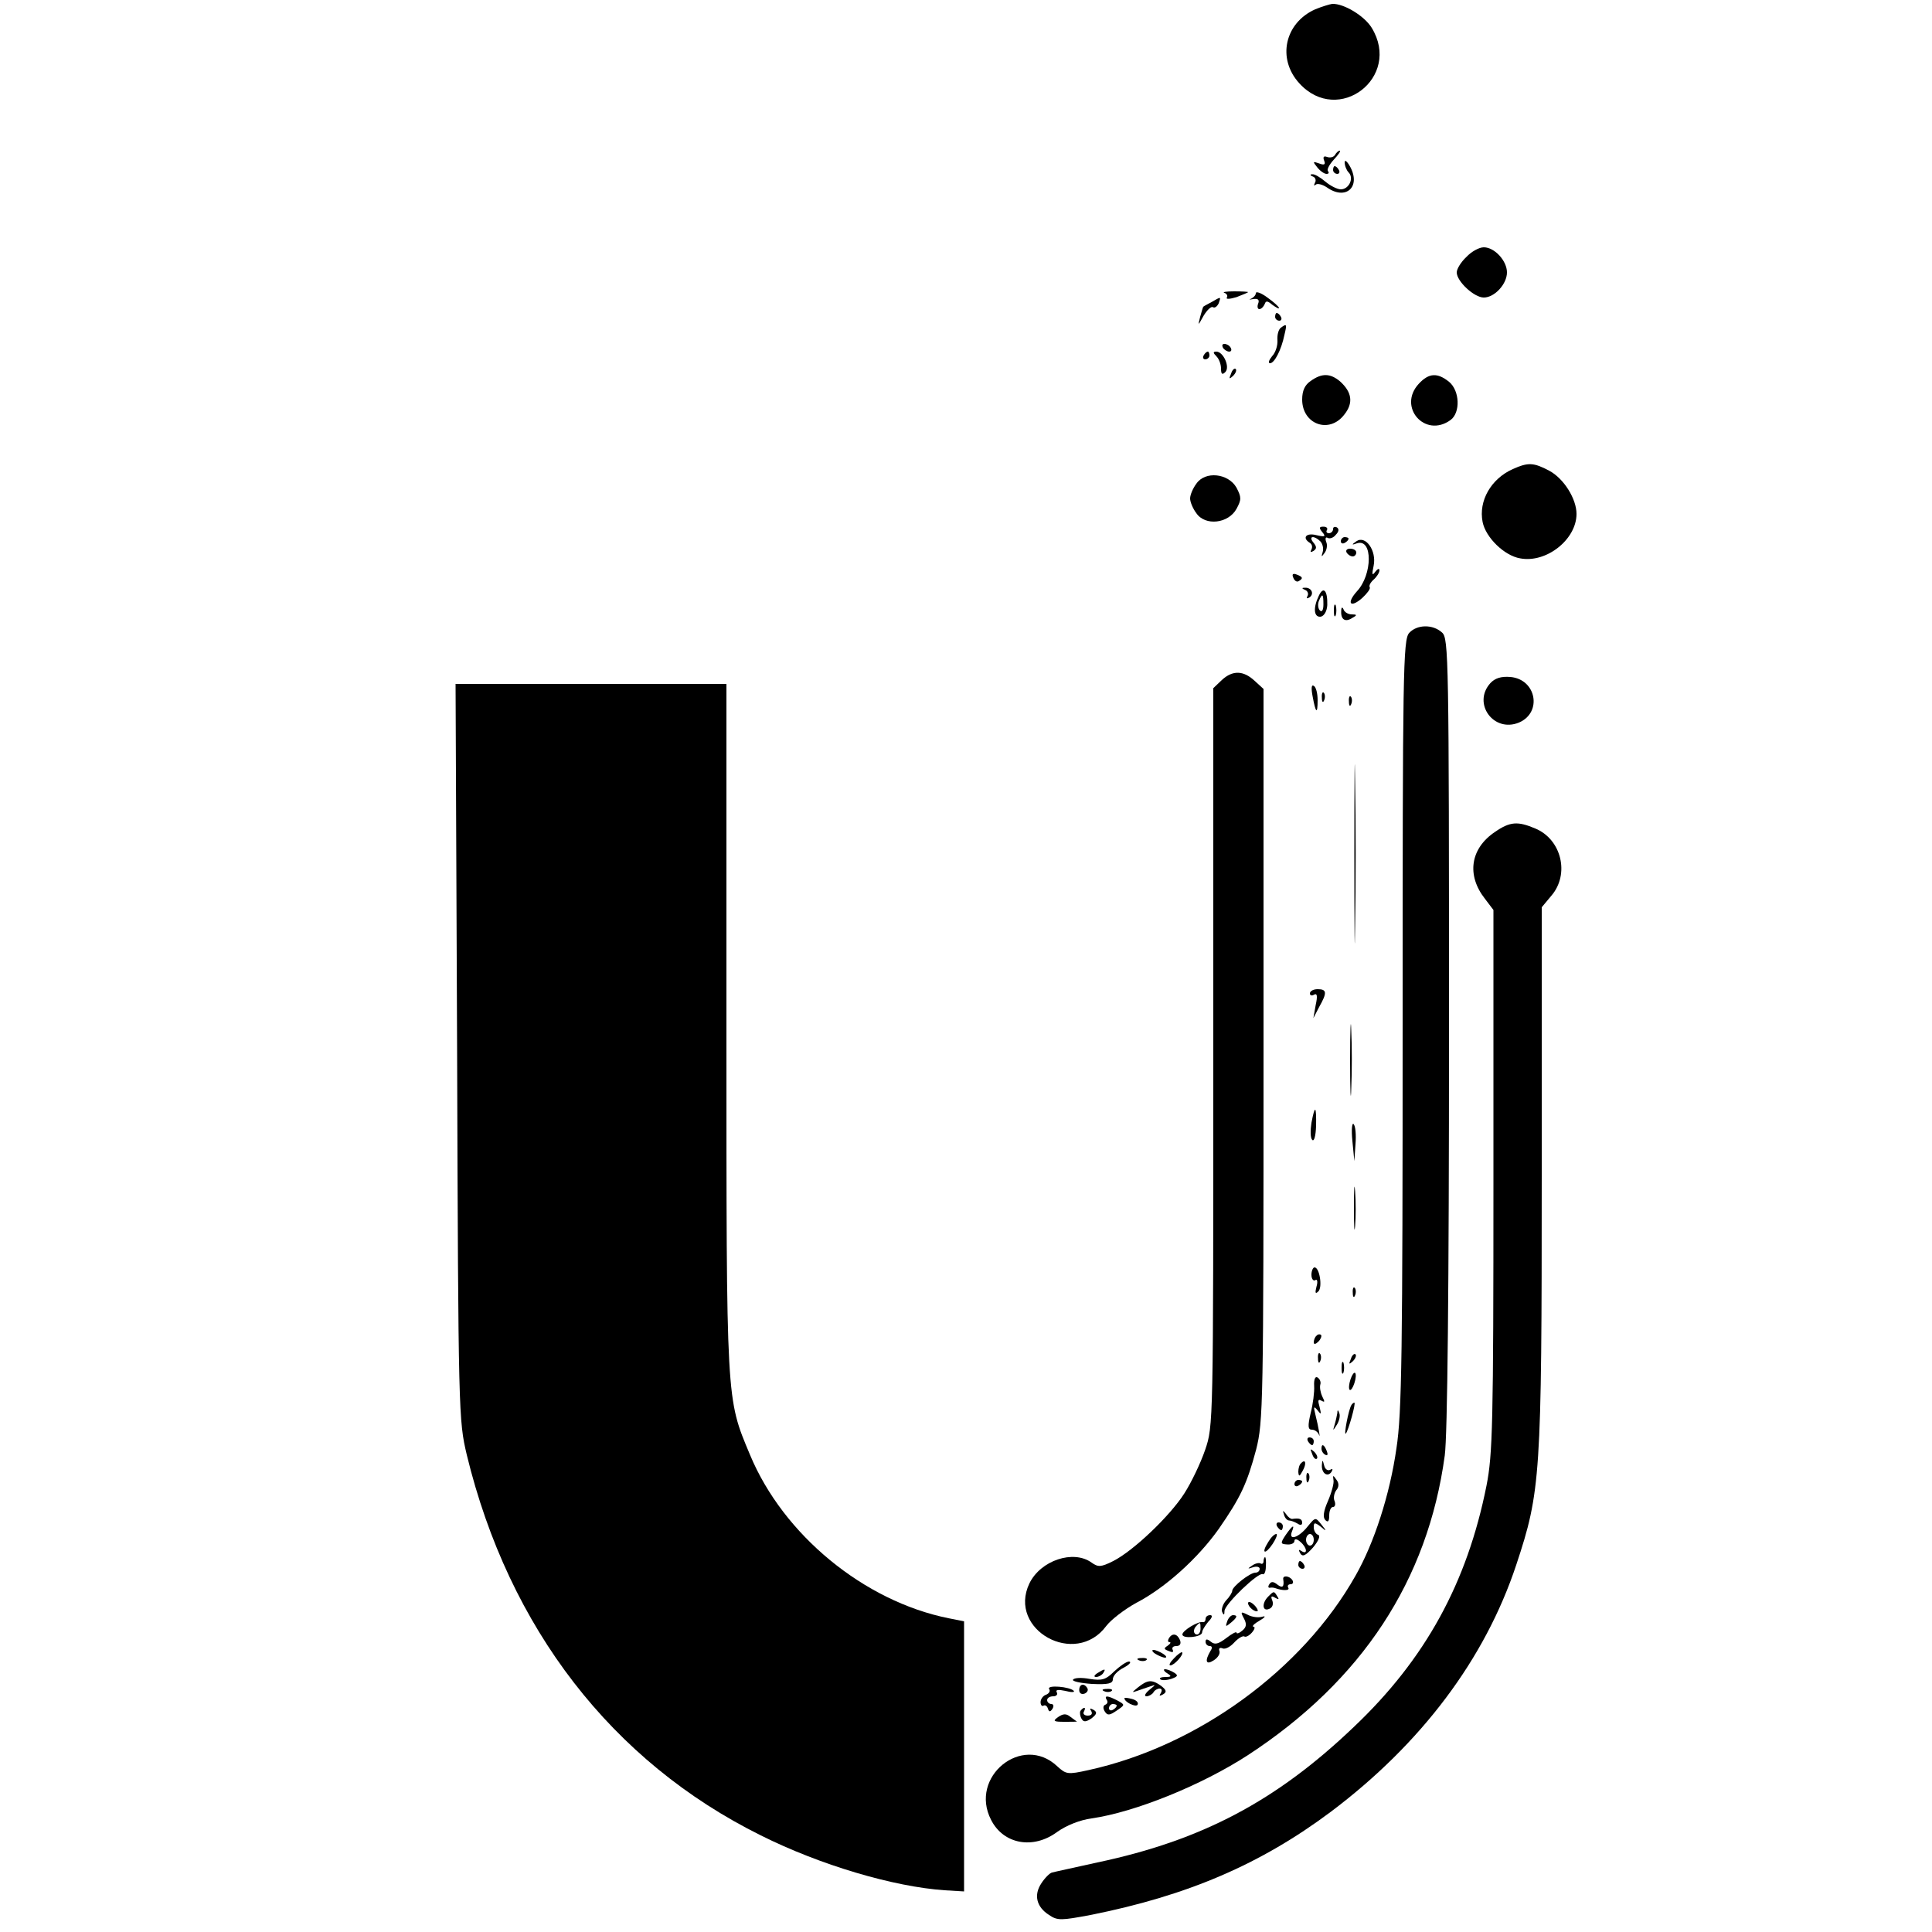 <?xml version="1.0" standalone="no"?>
<!DOCTYPE svg PUBLIC "-//W3C//DTD SVG 20010904//EN"
 "http://www.w3.org/TR/2001/REC-SVG-20010904/DTD/svg10.dtd">
<svg version="1.0" xmlns="http://www.w3.org/2000/svg"
 width="500pt" height="500pt" viewBox="0 0 500 500"
 preserveAspectRatio="xMidYMid meet">

<g transform="translate(0,500) scale(0.1,-0.1)"
fill="#000000" stroke="none">
<path d="M3404 4976 c-79 -35 -100 -128 -41 -192 101 -110 265 16 187 144 -19
31 -72 63 -102 62 -7 -1 -27 -7 -44 -14z"/>
<path d="M3455 4599 c-4 -6 -13 -8 -21 -5 -8 3 -11 0 -7 -10 4 -10 0 -12 -13
-7 -17 6 -17 5 -5 -10 7 -9 18 -17 24 -17 6 0 7 3 4 7 -4 3 3 17 15 30 12 13
19 23 15 23 -3 0 -9 -5 -12 -11z"/>
<path d="M3480 4580 c0 -9 5 -21 10 -26 15 -15 1 -44 -20 -44 -9 0 -27 9 -40
20 -13 11 -28 20 -34 19 -6 0 -6 -3 2 -6 6 -2 9 -10 5 -16 -3 -7 -3 -9 2 -5 4
4 17 1 29 -7 48 -34 88 0 61 52 -8 15 -15 21 -15 13z"/>
<path d="M3450 4560 c0 -5 5 -10 11 -10 5 0 7 5 4 10 -3 6 -8 10 -11 10 -2 0
-4 -4 -4 -10z"/>
<path d="M3795 4335 c-14 -13 -25 -31 -25 -40 0 -23 45 -65 70 -65 28 0 60 35
60 65 0 30 -32 65 -60 65 -12 0 -32 -11 -45 -25z"/>
<path d="M3169 4242 c6 -2 9 -8 6 -12 -3 -5 8 -4 25 1 16 6 30 12 30 13 0 1
-16 2 -36 2 -21 0 -32 -2 -25 -4z"/>
<path d="M3250 4241 c0 -5 -6 -11 -12 -14 -7 -2 -5 -3 5 -1 13 2 17 -2 13 -12
-3 -8 -1 -14 3 -14 5 0 11 6 14 13 3 9 7 9 20 -2 10 -7 17 -11 17 -8 0 3 -13
15 -30 27 -16 12 -30 17 -30 11z"/>
<path d="M3135 4218 c-11 -6 -21 -11 -21 -12 -1 -1 -4 -12 -8 -26 -6 -24 -6
-24 9 3 9 15 20 25 24 22 5 -3 11 2 15 10 6 18 7 18 -19 3z"/>
<path d="M3300 4180 c0 -5 5 -10 11 -10 5 0 7 5 4 10 -3 6 -8 10 -11 10 -2 0
-4 -4 -4 -10z"/>
<path d="M3315 4152 c-6 -4 -10 -18 -9 -32 1 -14 -5 -33 -14 -42 -8 -10 -11
-18 -5 -18 11 0 29 34 37 73 7 29 6 30 -9 19z"/>
<path d="M3165 4100 c3 -5 11 -10 16 -10 6 0 7 5 4 10 -3 6 -11 10 -16 10 -6
0 -7 -4 -4 -10z"/>
<path d="M3115 4080 c-3 -5 -1 -10 4 -10 6 0 11 5 11 10 0 6 -2 10 -4 10 -3 0
-8 -4 -11 -10z"/>
<path d="M3148 4078 c7 -7 12 -21 12 -32 0 -14 3 -17 11 -9 13 13 -5 53 -23
53 -9 0 -9 -3 0 -12z"/>
<path d="M3186 4033 c-6 -14 -5 -15 5 -6 7 7 10 15 7 18 -3 3 -9 -2 -12 -12z"/>
<path d="M3392 4014 c-15 -10 -22 -25 -22 -48 0 -64 70 -90 109 -39 24 30 20
58 -11 86 -25 21 -47 22 -76 1z"/>
<path d="M3672 4007 c-56 -60 16 -142 82 -94 26 19 24 76 -4 99 -30 24 -52 23
-78 -5z"/>
<path d="M3915 3786 c-56 -25 -89 -82 -78 -137 8 -40 56 -87 97 -94 68 -13
146 49 146 115 0 39 -33 92 -71 112 -40 21 -54 22 -94 4z"/>
<path d="M3096 3748 c-9 -12 -16 -29 -16 -38 0 -9 7 -26 16 -38 23 -34 83 -27
104 11 13 24 13 30 0 55 -21 37 -81 44 -104 10z"/>
<path d="M3422 3623 c10 -12 7 -13 -15 -8 -27 7 -38 -7 -17 -20 6 -4 7 -11 4
-17 -4 -7 -2 -8 5 -4 9 6 9 11 0 22 -14 17 2 19 18 3 6 -6 9 -19 6 -28 -4 -13
-3 -13 5 -2 6 8 8 21 4 29 -3 9 -1 13 4 10 5 -3 15 0 21 8 8 8 9 15 3 19 -6 3
-10 1 -10 -4 0 -6 -5 -11 -11 -11 -5 0 -8 4 -5 8 3 5 -1 9 -9 9 -11 0 -12 -3
-3 -14z"/>
<path d="M3470 3599 c0 -5 5 -7 10 -4 6 3 10 8 10 11 0 2 -4 4 -10 4 -5 0 -10
-5 -10 -11z"/>
<path d="M3510 3599 c-13 -9 -12 -10 2 -5 41 13 40 -81 0 -124 -28 -31 -18
-45 13 -18 13 12 22 24 20 28 -3 4 2 13 10 20 8 7 15 18 15 24 0 6 -5 4 -11
-4 -8 -11 -9 -7 -4 16 8 39 -21 80 -45 63z"/>
<path d="M3485 3570 c3 -5 10 -10 16 -10 5 0 9 5 9 10 0 6 -7 10 -16 10 -8 0
-12 -4 -9 -10z"/>
<path d="M3347 3505 c3 -8 9 -12 14 -9 12 7 11 11 -5 17 -10 4 -13 1 -9 -8z"/>
<path d="M3378 3473 c6 -2 9 -10 6 -15 -4 -7 -2 -8 5 -4 13 9 5 26 -12 25 -9
0 -8 -2 1 -6z"/>
<path d="M3413 3458 c-15 -31 -13 -56 5 -54 9 2 16 14 17 30 1 38 -10 50 -22
24z m12 -22 c0 -15 -4 -21 -9 -16 -5 5 -6 16 -3 24 9 22 12 20 12 -8z"/>
<path d="M3452 3420 c0 -14 2 -19 5 -12 2 6 2 18 0 25 -3 6 -5 1 -5 -13z"/>
<path d="M3471 3418 c-1 -22 11 -29 29 -17 13 7 12 9 -2 9 -9 0 -19 6 -21 13
-3 7 -6 6 -6 -5z"/>
<path d="M3647 3362 c-16 -17 -17 -102 -17 -1012 0 -851 -2 -1008 -16 -1098
-17 -120 -58 -246 -106 -330 -137 -243 -408 -441 -691 -503 -54 -12 -58 -11
-81 10 -90 85 -229 -27 -171 -139 32 -63 109 -77 171 -31 24 17 59 31 89 35
112 16 285 86 405 164 295 193 465 452 509 775 7 51 11 430 11 1096 0 973 -1
1019 -18 1034 -24 22 -65 21 -85 -1z"/>
<path d="M3162 3240 l-22 -21 0 -954 c0 -951 0 -955 -21 -1017 -12 -35 -36
-85 -54 -113 -37 -58 -131 -148 -184 -175 -32 -16 -39 -16 -56 -4 -47 34 -132
6 -161 -54 -57 -120 119 -218 199 -110 12 16 47 43 78 60 75 39 159 115 213
191 56 81 73 116 97 206 18 72 19 115 19 1021 l0 947 -23 21 c-29 27 -57 28
-85 2z"/>
<path d="M3857 3232 c-47 -52 8 -129 74 -102 61 26 45 112 -22 118 -24 2 -40
-3 -52 -16z"/>
<path d="M1183 2278 c3 -939 4 -954 25 -1043 109 -449 376 -794 761 -985 154
-77 344 -133 476 -142 l50 -3 0 350 0 349 -40 8 c-219 44 -428 216 -514 423
-62 148 -61 130 -61 1106 l0 889 -351 0 -350 0 4 -952z"/>
<path d="M3397 3198 c8 -44 13 -48 13 -10 0 17 -4 34 -10 37 -6 4 -7 -6 -3
-27z"/>
<path d="M3421 3194 c0 -11 3 -14 6 -6 3 7 2 16 -1 19 -3 4 -6 -2 -5 -13z"/>
<path d="M3491 3184 c0 -11 3 -14 6 -6 3 7 2 16 -1 19 -3 4 -6 -2 -5 -13z"/>
<path d="M3505 2790 c0 -206 1 -291 2 -187 2 103 2 271 0 375 -1 103 -2 18 -2
-188z"/>
<path d="M3869 2847 c-64 -43 -74 -112 -26 -173 l22 -29 0 -700 c0 -630 -2
-709 -18 -790 -50 -251 -158 -449 -344 -625 -200 -191 -393 -293 -663 -350
-58 -13 -110 -24 -117 -26 -6 -1 -19 -14 -28 -28 -20 -30 -13 -61 20 -82 22
-15 32 -14 107 0 251 50 440 131 622 267 234 176 399 395 480 639 63 190 66
229 66 1006 l0 696 25 30 c48 56 26 146 -42 174 -45 19 -65 18 -104 -9z"/>
<path d="M3390 2429 c0 -5 5 -7 11 -3 8 4 9 -4 4 -27 l-6 -34 15 29 c21 37 20
46 -4 46 -11 0 -20 -5 -20 -11z"/>
<path d="M3494 2255 c0 -82 2 -115 3 -72 2 43 2 110 0 150 -1 40 -3 5 -3 -78z"/>
<path d="M3394 2094 c-3 -19 -3 -39 2 -44 5 -5 9 10 10 36 1 53 -3 56 -12 8z"/>
<path d="M3500 2047 l5 -52 3 44 c2 24 0 47 -5 52 -4 4 -6 -15 -3 -44z"/>
<path d="M3504 1875 c0 -49 1 -71 3 -48 2 23 2 64 0 90 -2 26 -3 8 -3 -42z"/>
<path d="M3394 1701 c0 -11 5 -17 10 -14 5 4 7 -4 3 -17 -4 -16 -3 -20 5 -12
11 11 3 62 -10 62 -4 0 -8 -9 -8 -19z"/>
<path d="M3501 1654 c0 -11 3 -14 6 -6 3 7 2 16 -1 19 -3 4 -6 -2 -5 -13z"/>
<path d="M3407 1543 c-4 -3 -7 -11 -7 -17 0 -6 5 -5 12 2 6 6 9 14 7 17 -3 3
-9 2 -12 -2z"/>
<path d="M3411 1484 c0 -11 3 -14 6 -6 3 7 2 16 -1 19 -3 4 -6 -2 -5 -13z"/>
<path d="M3496 1483 c-6 -14 -5 -15 5 -6 7 7 10 15 7 18 -3 3 -9 -2 -12 -12z"/>
<path d="M3472 1460 c0 -14 2 -19 5 -12 2 6 2 18 0 25 -3 6 -5 1 -5 -13z"/>
<path d="M3495 1430 c-4 -12 -5 -24 -2 -27 3 -2 8 5 12 17 4 12 5 24 2 27 -3
2 -8 -5 -12 -17z"/>
<path d="M3401 1413 c1 -15 -3 -47 -9 -70 -8 -34 -7 -43 3 -43 8 0 15 -6 18
-12 5 -15 0 16 -9 52 -5 20 -4 22 6 10 9 -12 10 -11 5 9 -5 17 -4 21 5 16 9
-5 9 -3 2 11 -5 11 -7 24 -5 31 2 6 -1 14 -7 18 -6 4 -10 -4 -9 -22z"/>
<path d="M3497 1363 c-7 -12 -20 -79 -14 -73 6 6 27 80 22 80 -2 0 -6 -3 -8
-7z"/>
<path d="M3461 1343 c-1 -6 -4 -20 -7 -30 -5 -17 -5 -17 6 0 6 10 9 23 6 30
-3 9 -5 9 -5 0z"/>
<path d="M3385 1270 c3 -5 8 -10 11 -10 2 0 4 5 4 10 0 6 -5 10 -11 10 -5 0
-7 -4 -4 -10z"/>
<path d="M3420 1251 c0 -6 4 -13 10 -16 6 -3 7 1 4 9 -7 18 -14 21 -14 7z"/>
<path d="M3396 1237 c3 -10 9 -15 12 -12 3 3 0 11 -7 18 -10 9 -11 8 -5 -6z"/>
<path d="M3367 1213 c-4 -3 -7 -13 -7 -22 1 -13 3 -13 11 2 11 19 8 33 -4 20z"/>
<path d="M3421 1208 c-1 -21 15 -32 25 -17 4 7 3 9 -4 5 -6 -3 -13 2 -15 11
-4 16 -5 16 -6 1z"/>
<path d="M3381 1174 c0 -11 3 -14 6 -6 3 7 2 16 -1 19 -3 4 -6 -2 -5 -13z"/>
<path d="M3451 1170 c2 -8 -5 -33 -14 -54 -12 -27 -14 -43 -7 -50 7 -7 10 -3
10 12 0 12 4 22 10 22 5 0 7 7 4 15 -4 8 -1 21 4 28 7 8 8 18 1 27 -9 13 -10
13 -8 0z"/>
<path d="M3350 1159 c0 -5 5 -7 10 -4 6 3 10 8 10 11 0 2 -4 4 -10 4 -5 0 -10
-5 -10 -11z"/>
<path d="M3323 1080 c2 -8 8 -15 13 -15 5 0 15 -4 22 -8 7 -5 12 -4 12 2 0 10
-7 13 -26 10 -4 0 -11 5 -16 13 -8 10 -9 10 -5 -2z"/>
<path d="M3383 1048 c-22 -27 -48 -36 -40 -13 9 22 2 18 -16 -8 -14 -21 -13
-23 4 -24 10 -1 19 3 19 9 0 6 6 6 15 -2 18 -15 20 -35 3 -24 -7 5 -8 3 -3 -6
6 -10 14 -6 33 15 15 18 20 31 13 33 -6 2 -11 11 -11 19 0 13 2 14 18 2 15
-13 16 -12 3 4 -17 21 -16 22 -38 -5z m17 -33 c0 -8 -4 -15 -10 -15 -5 0 -10
7 -10 15 0 8 5 15 10 15 6 0 10 -7 10 -15z"/>
<path d="M3305 1050 c3 -5 8 -10 11 -10 2 0 4 5 4 10 0 6 -5 10 -11 10 -5 0
-7 -4 -4 -10z"/>
<path d="M3282 1009 c-19 -30 -8 -34 12 -4 9 14 13 25 9 25 -5 0 -14 -9 -21
-21z"/>
<path d="M3270 959 c0 -5 -4 -8 -8 -5 -4 2 -14 0 -22 -6 -12 -8 -12 -9 3 -4 9
3 17 1 17 -4 0 -6 -5 -10 -11 -10 -14 0 -60 -36 -60 -47 0 -4 -7 -16 -16 -25
-8 -9 -13 -23 -10 -30 4 -9 6 -8 6 3 1 18 89 102 99 95 4 -2 8 7 8 20 1 13 0
24 -2 24 -2 0 -4 -5 -4 -11z"/>
<path d="M3360 950 c0 -5 5 -10 11 -10 5 0 7 5 4 10 -3 6 -8 10 -11 10 -2 0
-4 -4 -4 -10z"/>
<path d="M3321 913 c3 -20 -2 -24 -15 -14 -10 8 -16 9 -21 1 -4 -6 -3 -10 2
-9 4 1 10 0 13 -1 19 -7 39 -7 34 1 -3 5 0 9 6 9 6 0 8 5 5 10 -7 12 -26 14
-24 3z"/>
<path d="M3282 868 c-17 -17 -15 -39 2 -32 9 3 12 12 9 21 -5 12 -3 14 7 8 9
-5 11 -4 6 3 -9 15 -9 15 -24 0z"/>
<path d="M3230 851 c0 -10 19 -25 25 -20 1 2 -3 10 -11 17 -8 7 -14 8 -14 3z"/>
<path d="M3219 812 c8 -15 7 -23 -4 -32 -8 -7 -15 -9 -15 -5 0 3 -12 -3 -26
-14 -21 -16 -30 -18 -40 -10 -10 8 -14 8 -14 0 0 -6 5 -11 11 -11 6 0 7 -5 2
-12 -16 -27 -12 -38 8 -25 11 7 17 17 15 24 -3 7 1 10 8 7 7 -3 20 4 30 15 10
11 22 18 26 16 4 -3 13 2 20 10 7 8 9 15 4 15 -5 1 2 8 16 16 14 8 17 13 7 10
-10 -3 -27 -1 -38 5 -18 9 -19 8 -10 -9z"/>
<path d="M3120 810 c0 -5 -3 -9 -7 -8 -12 3 -53 -22 -53 -32 0 -12 50 -7 51 5
0 6 8 18 16 28 10 10 12 17 5 17 -7 0 -12 -4 -12 -10z m-13 -25 c0 -8 -4 -15
-9 -15 -10 0 -11 14 -1 23 9 10 10 9 10 -8z"/>
<path d="M3176 804 c-5 -14 -4 -15 9 -4 17 14 19 20 6 20 -5 0 -12 -7 -15 -16z"/>
<path d="M3025 760 c-3 -5 -3 -10 2 -10 4 0 2 -4 -5 -9 -11 -7 -10 -9 3 -14 9
-4 13 -3 10 3 -3 6 1 10 9 10 10 0 13 6 10 15 -7 17 -20 20 -29 5z"/>
<path d="M2990 720 c8 -5 20 -10 25 -10 6 0 3 5 -5 10 -8 5 -19 10 -25 10 -5
0 -3 -5 5 -10z"/>
<path d="M3038 708 c-10 -10 -14 -18 -9 -18 10 0 36 29 30 34 -2 1 -12 -6 -21
-16z"/>
<path d="M2948 703 c7 -3 16 -2 19 1 4 3 -2 6 -13 5 -11 0 -14 -3 -6 -6z"/>
<path d="M2883 674 c-21 -21 -31 -24 -63 -19 -21 4 -40 3 -43 -2 -3 -4 19 -9
49 -11 42 -2 54 1 54 12 0 9 12 22 28 30 15 8 21 15 14 16 -7 0 -24 -12 -39
-26z"/>
<path d="M2840 670 c-9 -6 -10 -10 -3 -10 6 0 15 5 18 10 8 12 4 12 -15 0z"/>
<path d="M3020 670 c13 -8 12 -10 -4 -10 -11 0 -17 -3 -13 -6 3 -3 15 -3 28 1
17 6 19 9 8 16 -8 5 -18 9 -24 9 -5 0 -3 -5 5 -10z"/>
<path d="M2945 633 c-16 -13 -17 -14 -2 -9 9 3 25 9 35 12 14 5 13 4 -3 -9
-11 -9 -15 -17 -8 -17 6 0 15 5 18 10 3 6 11 10 16 10 6 0 7 -5 3 -12 -5 -7
-3 -8 6 -3 10 6 9 11 -5 22 -24 17 -35 16 -60 -4z"/>
<path d="M2715 629 c4 -5 0 -12 -8 -15 -7 -2 -14 -11 -14 -19 0 -8 4 -12 8 -9
4 2 9 -1 11 -8 3 -9 6 -9 12 0 4 7 2 12 -3 12 -6 0 -11 5 -11 10 0 6 7 10 16
10 8 0 12 5 9 10 -4 7 3 8 22 4 15 -4 25 -4 22 0 -10 11 -70 16 -64 5z"/>
<path d="M2793 626 c0 -8 6 -12 14 -9 7 3 10 9 7 14 -8 14 -21 11 -21 -5z"/>
<path d="M2858 623 c7 -3 16 -2 19 1 4 3 -2 6 -13 5 -11 0 -14 -3 -6 -6z"/>
<path d="M2864 601 c4 -5 2 -11 -4 -13 -5 -2 -6 -9 -1 -17 7 -11 12 -11 31 2
22 15 22 15 2 26 -25 13 -35 14 -28 2z m26 -15 c0 -3 -4 -8 -10 -11 -5 -3 -10
-1 -10 4 0 6 5 11 10 11 6 0 10 -2 10 -4z"/>
<path d="M2910 605 c0 -10 29 -24 34 -17 3 6 -3 12 -14 15 -11 3 -20 4 -20 2z"/>
<path d="M2796 572 c-2 -4 -1 -13 3 -20 5 -9 11 -9 26 1 14 11 15 16 5 22 -9
5 -11 4 -6 -3 4 -7 1 -12 -9 -12 -9 0 -13 5 -10 10 3 6 4 10 1 10 -3 0 -7 -4
-10 -8z"/>
<path d="M2738 556 c-14 -10 -12 -12 17 -12 19 0 33 0 32 1 -1 0 -9 6 -17 12
-11 9 -19 8 -32 -1z"/>
</g>
</svg>
